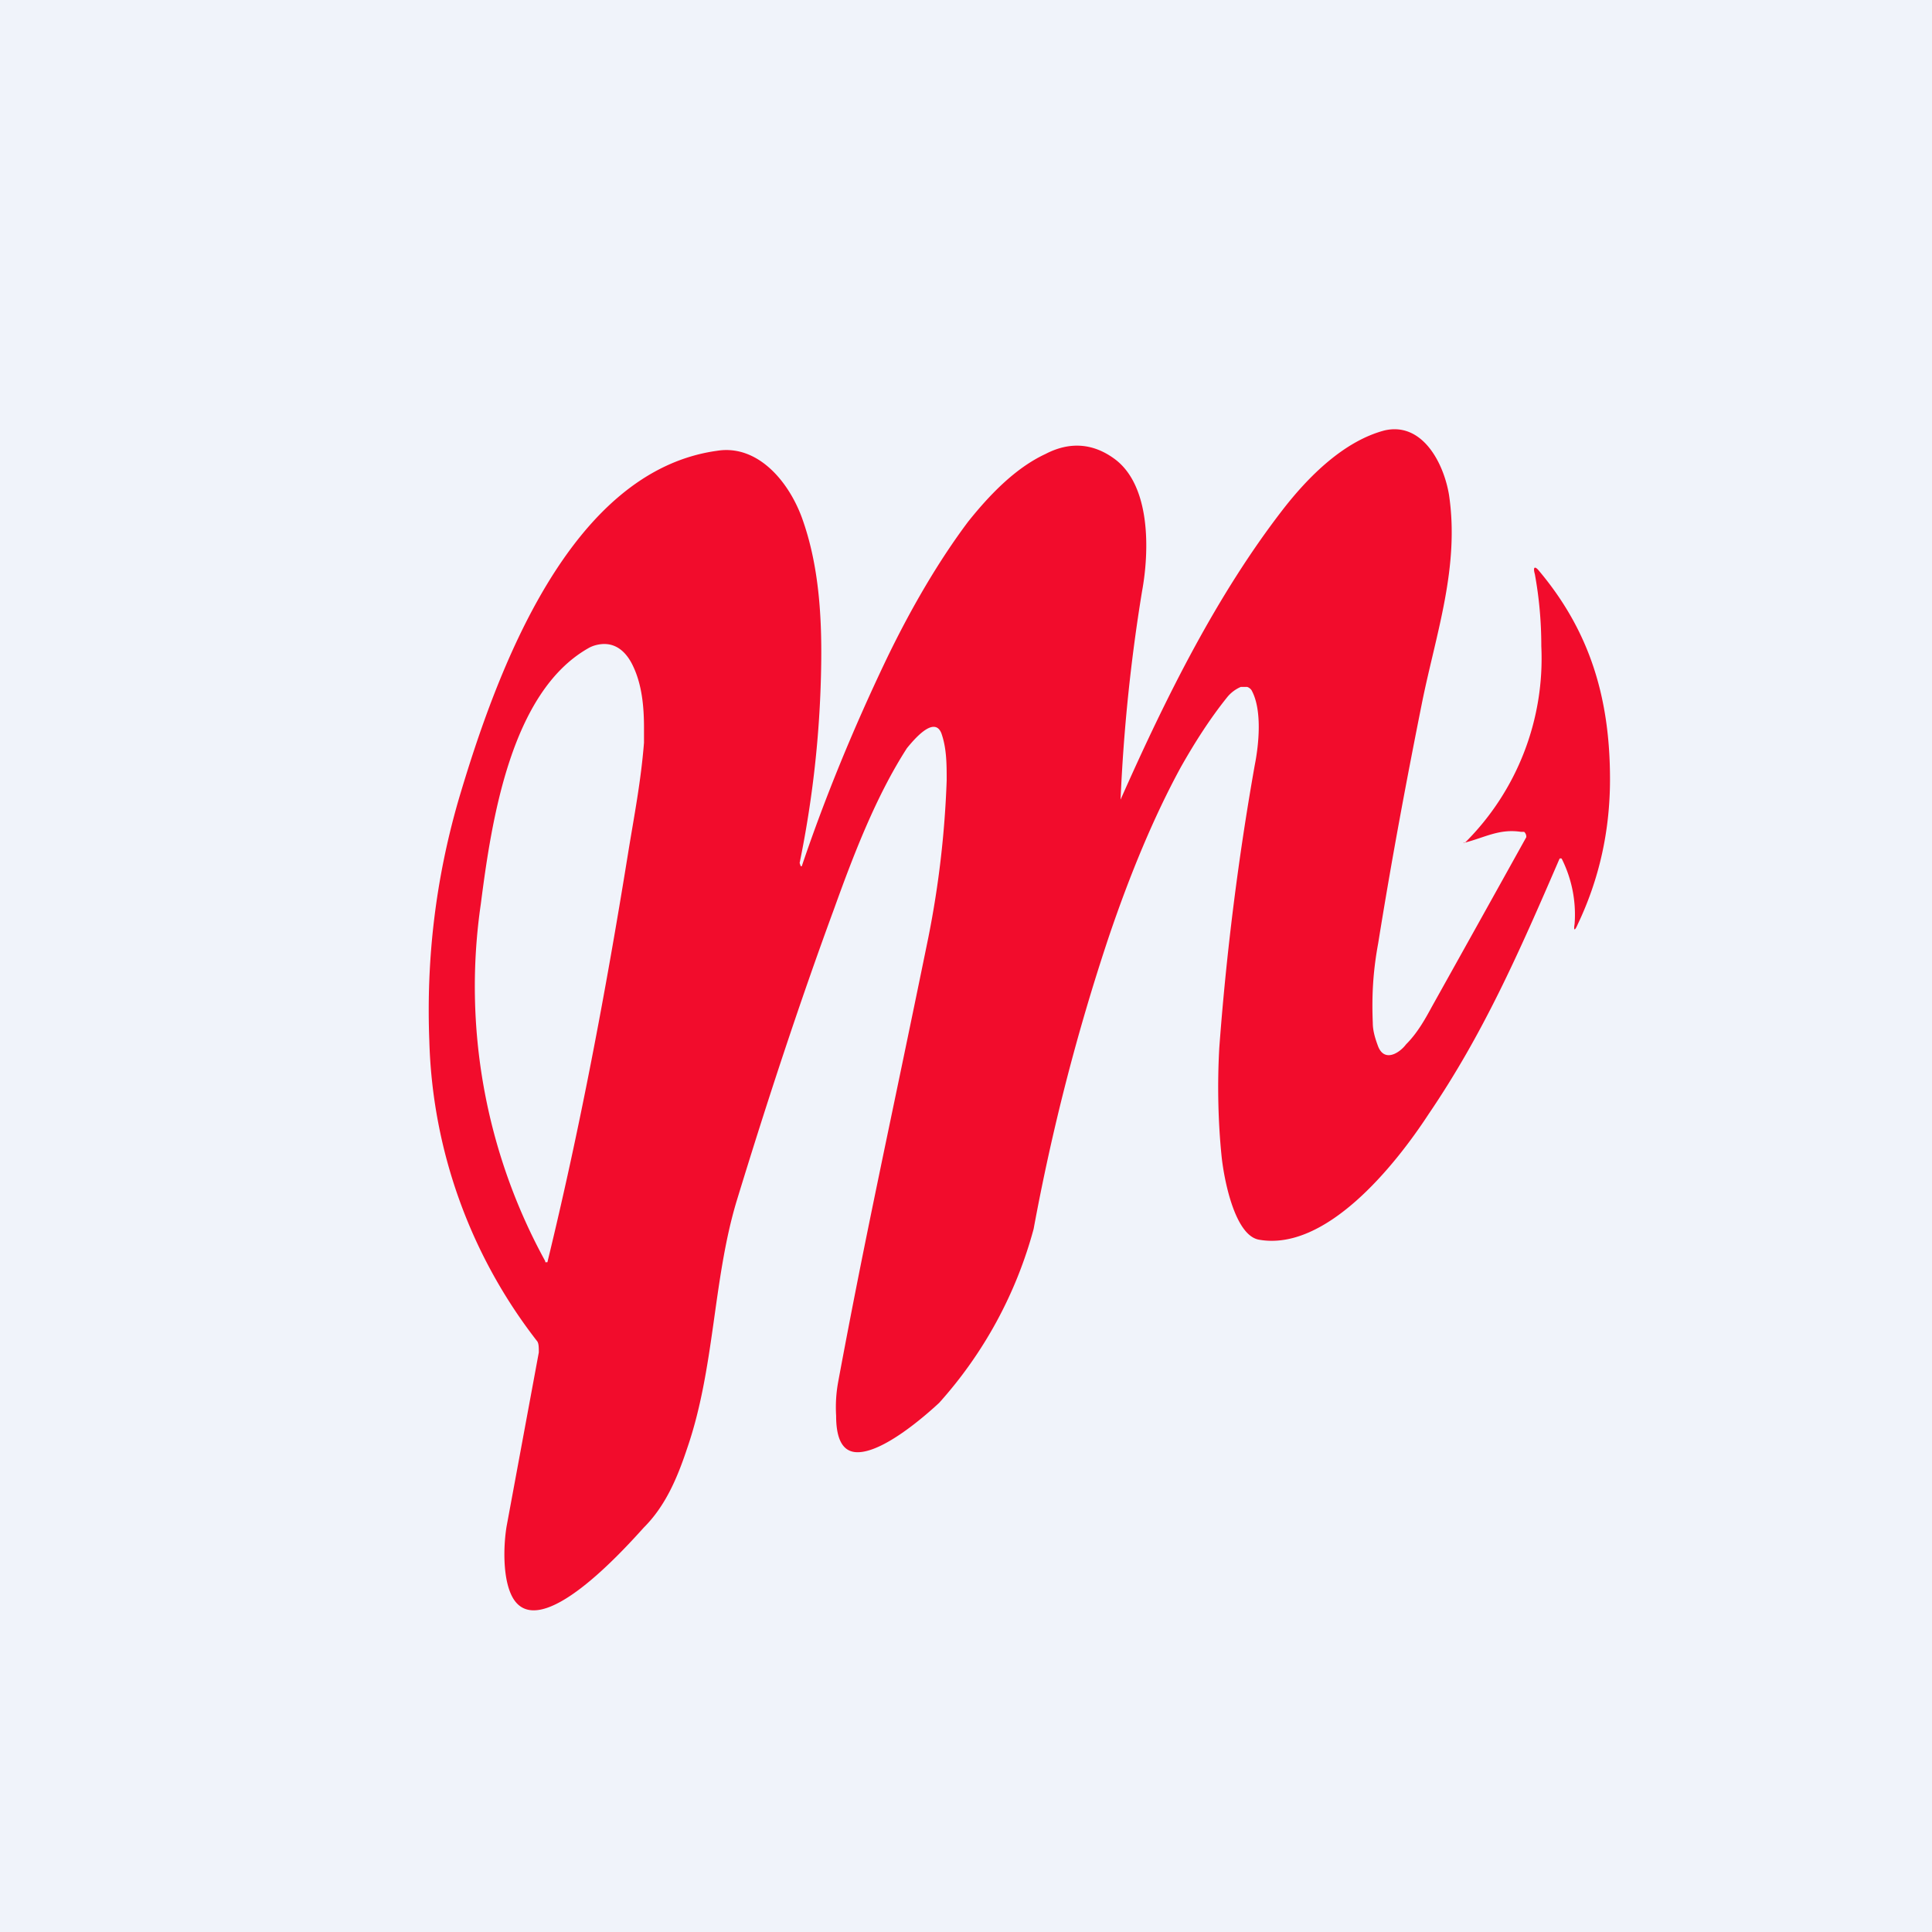 <!-- by TradingView --><svg width="18" height="18" viewBox="0 0 18 18" xmlns="http://www.w3.org/2000/svg"><path fill="#F0F3FA" d="M0 0h18v18H0z"/><path d="m7.45 8.04.01.03h.01c.22-.65.48-1.28.78-1.91.24-.5.5-.94.77-1.3.2-.25.44-.5.72-.63.23-.12.45-.1.65.05.33.25.32.85.25 1.23a16.38 16.38 0 0 0-.2 1.94c0 .01 0 .01 0 0 .43-.97.9-1.91 1.51-2.7.24-.31.57-.64.95-.74.35-.08.55.3.6.6.1.67-.12 1.29-.25 1.93-.14.7-.28 1.44-.41 2.25-.05.27-.06.5-.05.74 0 .07.02.14.05.22.06.15.2.06.26-.02.1-.1.17-.22.24-.35a874.7 874.7 0 0 0 .88-1.58.06.06 0 0 0-.02-.05h-.03c-.2-.03-.33.05-.52.1-.02.01-.02 0 0 0a2.42 2.42 0 0 0 .71-1.83c0-.23-.02-.45-.06-.67-.02-.07 0-.08.04-.03.47.56.66 1.18.66 1.94 0 .48-.1.93-.3 1.35-.03.07-.04.06-.03 0a1.16 1.16 0 0 0-.12-.61.02.02 0 0 0-.02 0c-.38.88-.71 1.63-1.22 2.38-.32.49-.96 1.28-1.58 1.17-.23-.04-.33-.58-.35-.79-.03-.3-.04-.65-.02-1a26.2 26.2 0 0 1 .33-2.63c.04-.2.07-.52-.03-.7a.08.08 0 0 0-.04-.03h-.06a.33.33 0 0 0-.13.1c-.16.2-.3.42-.43.65-.25.46-.47.99-.67 1.58-.3.9-.53 1.8-.7 2.72a3.97 3.97 0 0 1-.88 1.62c-.14.13-.52.46-.76.46-.12 0-.2-.09-.2-.34a1.31 1.31 0 0 1 .02-.32c.26-1.4.47-2.33.84-4.14a9.07 9.07 0 0 0 .17-1.46c0-.15 0-.3-.05-.44-.07-.17-.27.08-.32.14-.29.45-.5 1-.68 1.5-.32.87-.62 1.78-.91 2.73-.22.74-.2 1.55-.46 2.3-.09.27-.2.53-.4.73-.19.21-.97 1.08-1.22.66-.1-.17-.09-.49-.06-.67l.3-1.62c0-.05 0-.09-.02-.11A4.77 4.77 0 0 1 4 9.7c-.03-.77.06-1.51.27-2.24.36-1.22 1.04-3.07 2.41-3.26.37-.06.66.27.79.62.16.44.19.93.18 1.42a9.9 9.9 0 0 1-.2 1.8Zm-2.37 3.7v.02h.02c.3-1.23.54-2.5.75-3.8.06-.37.12-.67.15-1.04v-.14c0-.2-.02-.4-.1-.57-.06-.13-.15-.21-.27-.21-.04 0-.1.01-.15.04-.72.41-.9 1.6-1 2.38a5.32 5.32 0 0 0 .6 3.33Z" fill="#F20C2C"/></svg>